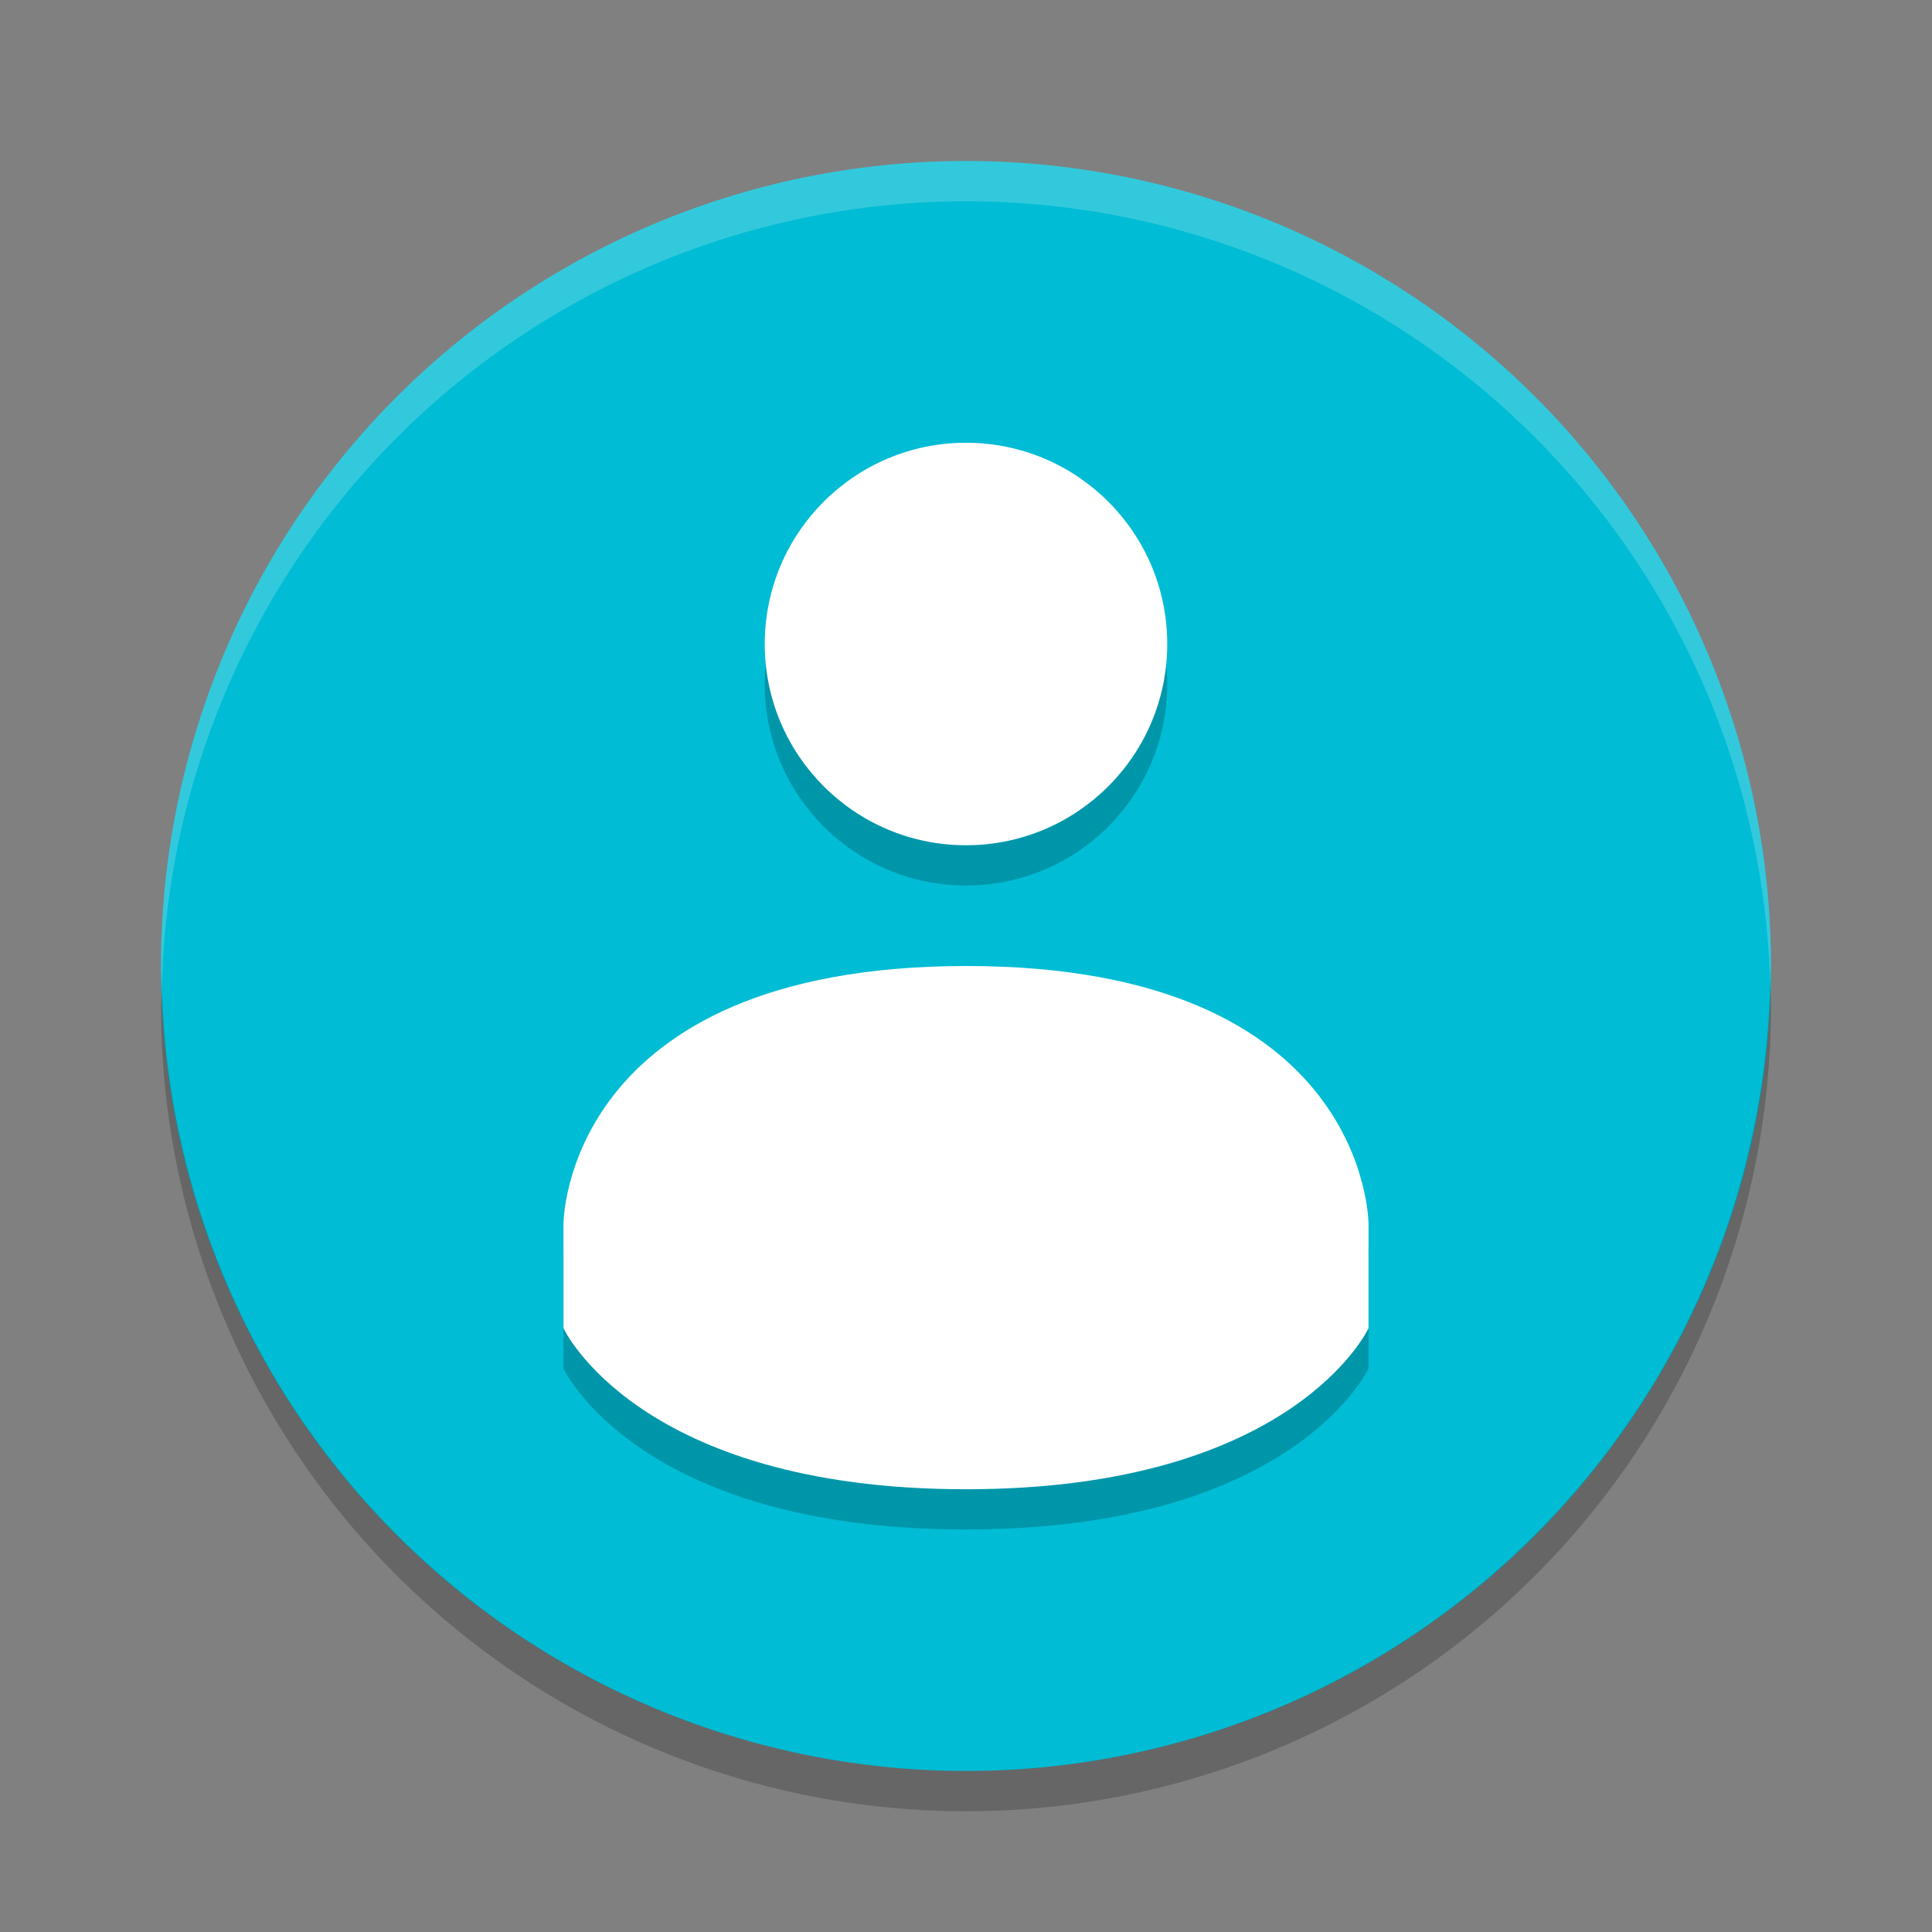 <svg width="48" height="48" version="1" xmlns="http://www.w3.org/2000/svg">
<rect width="100%" height="100%" fill="#808080" stroke="none"/>
<circle cx="24" cy="24" r="20" fill="#00bcd4"/>
<path d="m24 4a20 20 0 0 0-20 20 20 20 0 0 0 0.021 0.582 20 20 0 0 1 19.978-19.582 20 20 0 0 1 19.979 19.418 20 20 0 0 0 0.021-0.418 20 20 0 0 0-20-20z" fill="#fff" opacity=".2"/>
<path d="m43.979 24.418a20 20 0 0 1-19.979 19.582 20 20 0 0 1-19.978-19.418 20 20 0 0 0-0.022 0.418 20 20 0 0 0 20 20 20 20 0 0 0 20-20 20 20 0 0 0-0.021-0.582z" opacity=".2"/>
<path d="m24 12c-2.762 0-5 2.239-5 5s2.238 5 5 5 5-2.239 5-5-2.238-5-5-5zm0 13c-9.999 6e-3 -10 6.4-10 6.4v2.6s1.846 4 10 4 10-4 10-4v-2.6s0-6.404-9.998-6.4z" opacity=".2"/>
<path d="m24 11c-2.762 0-5 2.239-5 5s2.238 5 5 5 5-2.239 5-5-2.238-5-5-5zm0 13c-9.999 6e-3 -10 6.4-10 6.4v2.6s1.846 4 10 4 10-4 10-4v-2.6s0-6.404-9.998-6.4z" fill="#fff"/>
</svg>
